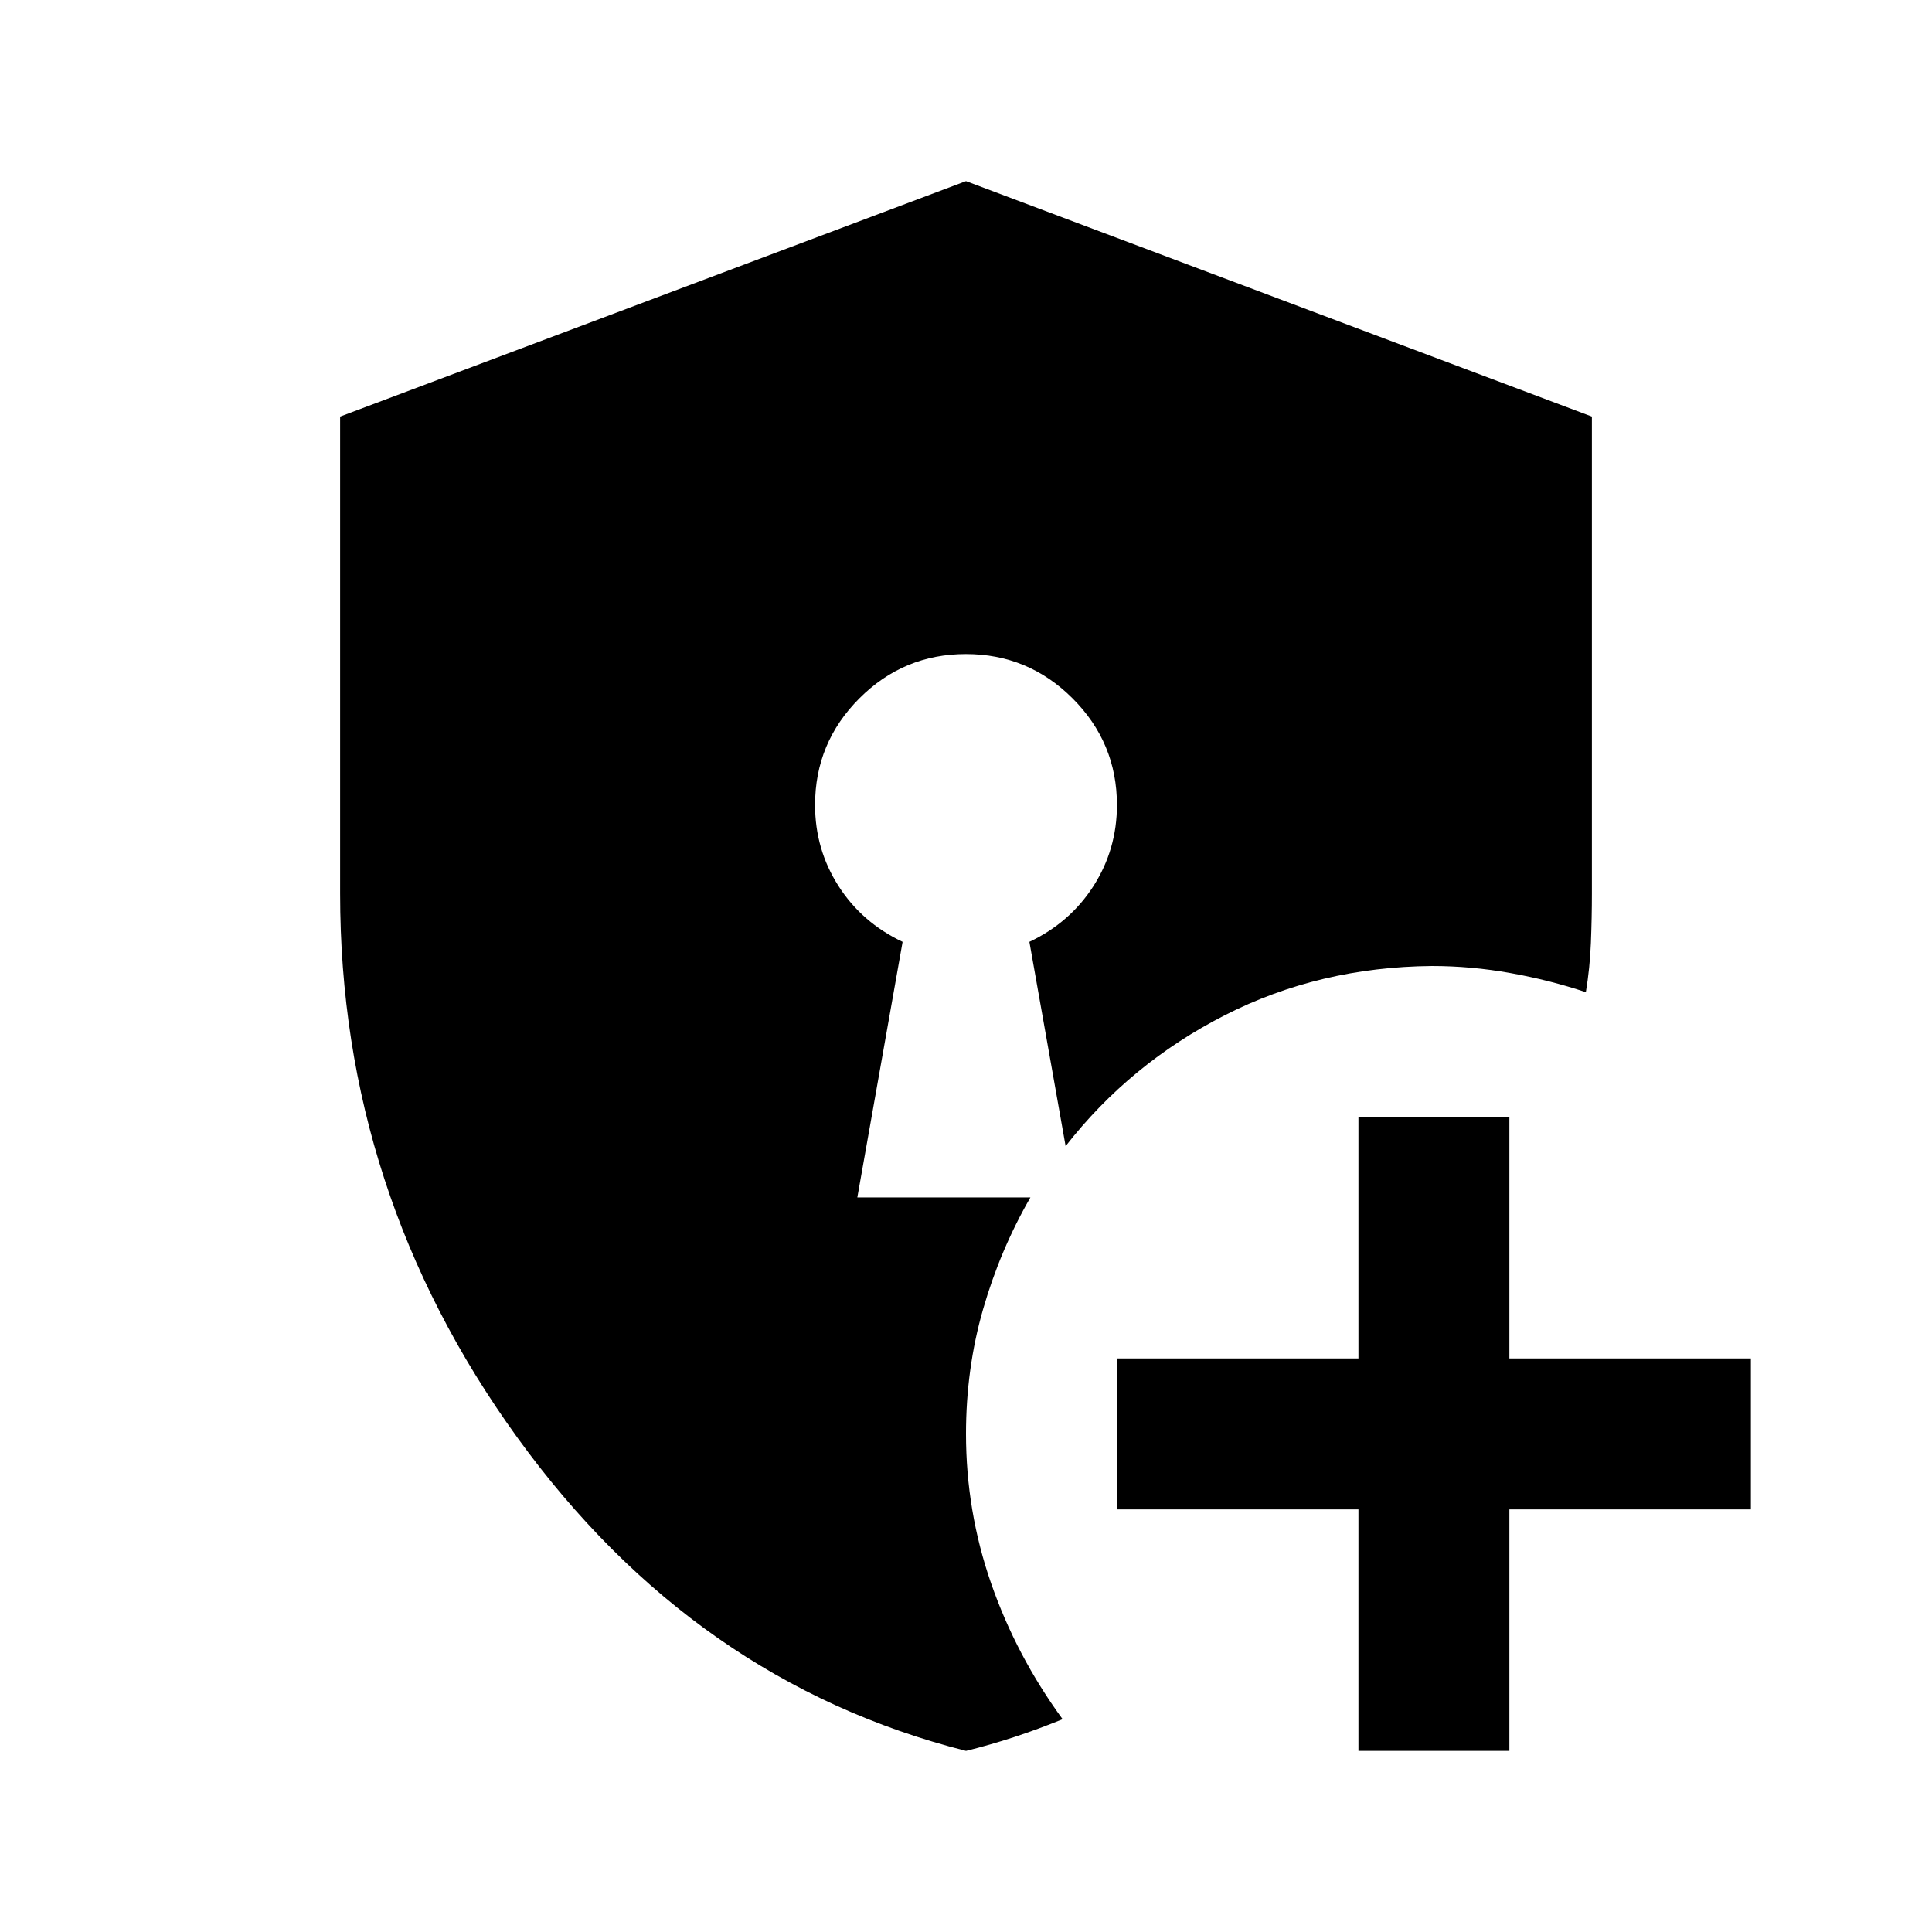 <svg xmlns="http://www.w3.org/2000/svg" height="24" viewBox="0 -960 960 960" width="24"><path d="M675-90v-120H555v-75h120v-120h75v120h120v75H750v120h-75Zm-195 0q-135.09-34.2-223.05-155.84Q169-367.49 169-516v-237l311-117 311 117v237q0 12-.5 24.5T788-467q-18-6-37.5-9.5t-39-3.5q-56 .5-103 24.5t-79 65l-18-101.5q20.23-9.58 31.87-27.77Q555-537.97 555-560q0-30.94-22.04-52.97-22.05-22.03-53-22.03Q449-635 427-612.97T405-560q0 22.03 11.63 40.23 11.64 18.19 31.87 27.77L426-365h86q-15 26-23.5 55.5t-8.5 62q0 38.39 12.5 74.32 12.5 35.93 35.5 67.43-12 4.92-24 8.86-12 3.94-24 6.89Z"/></svg>